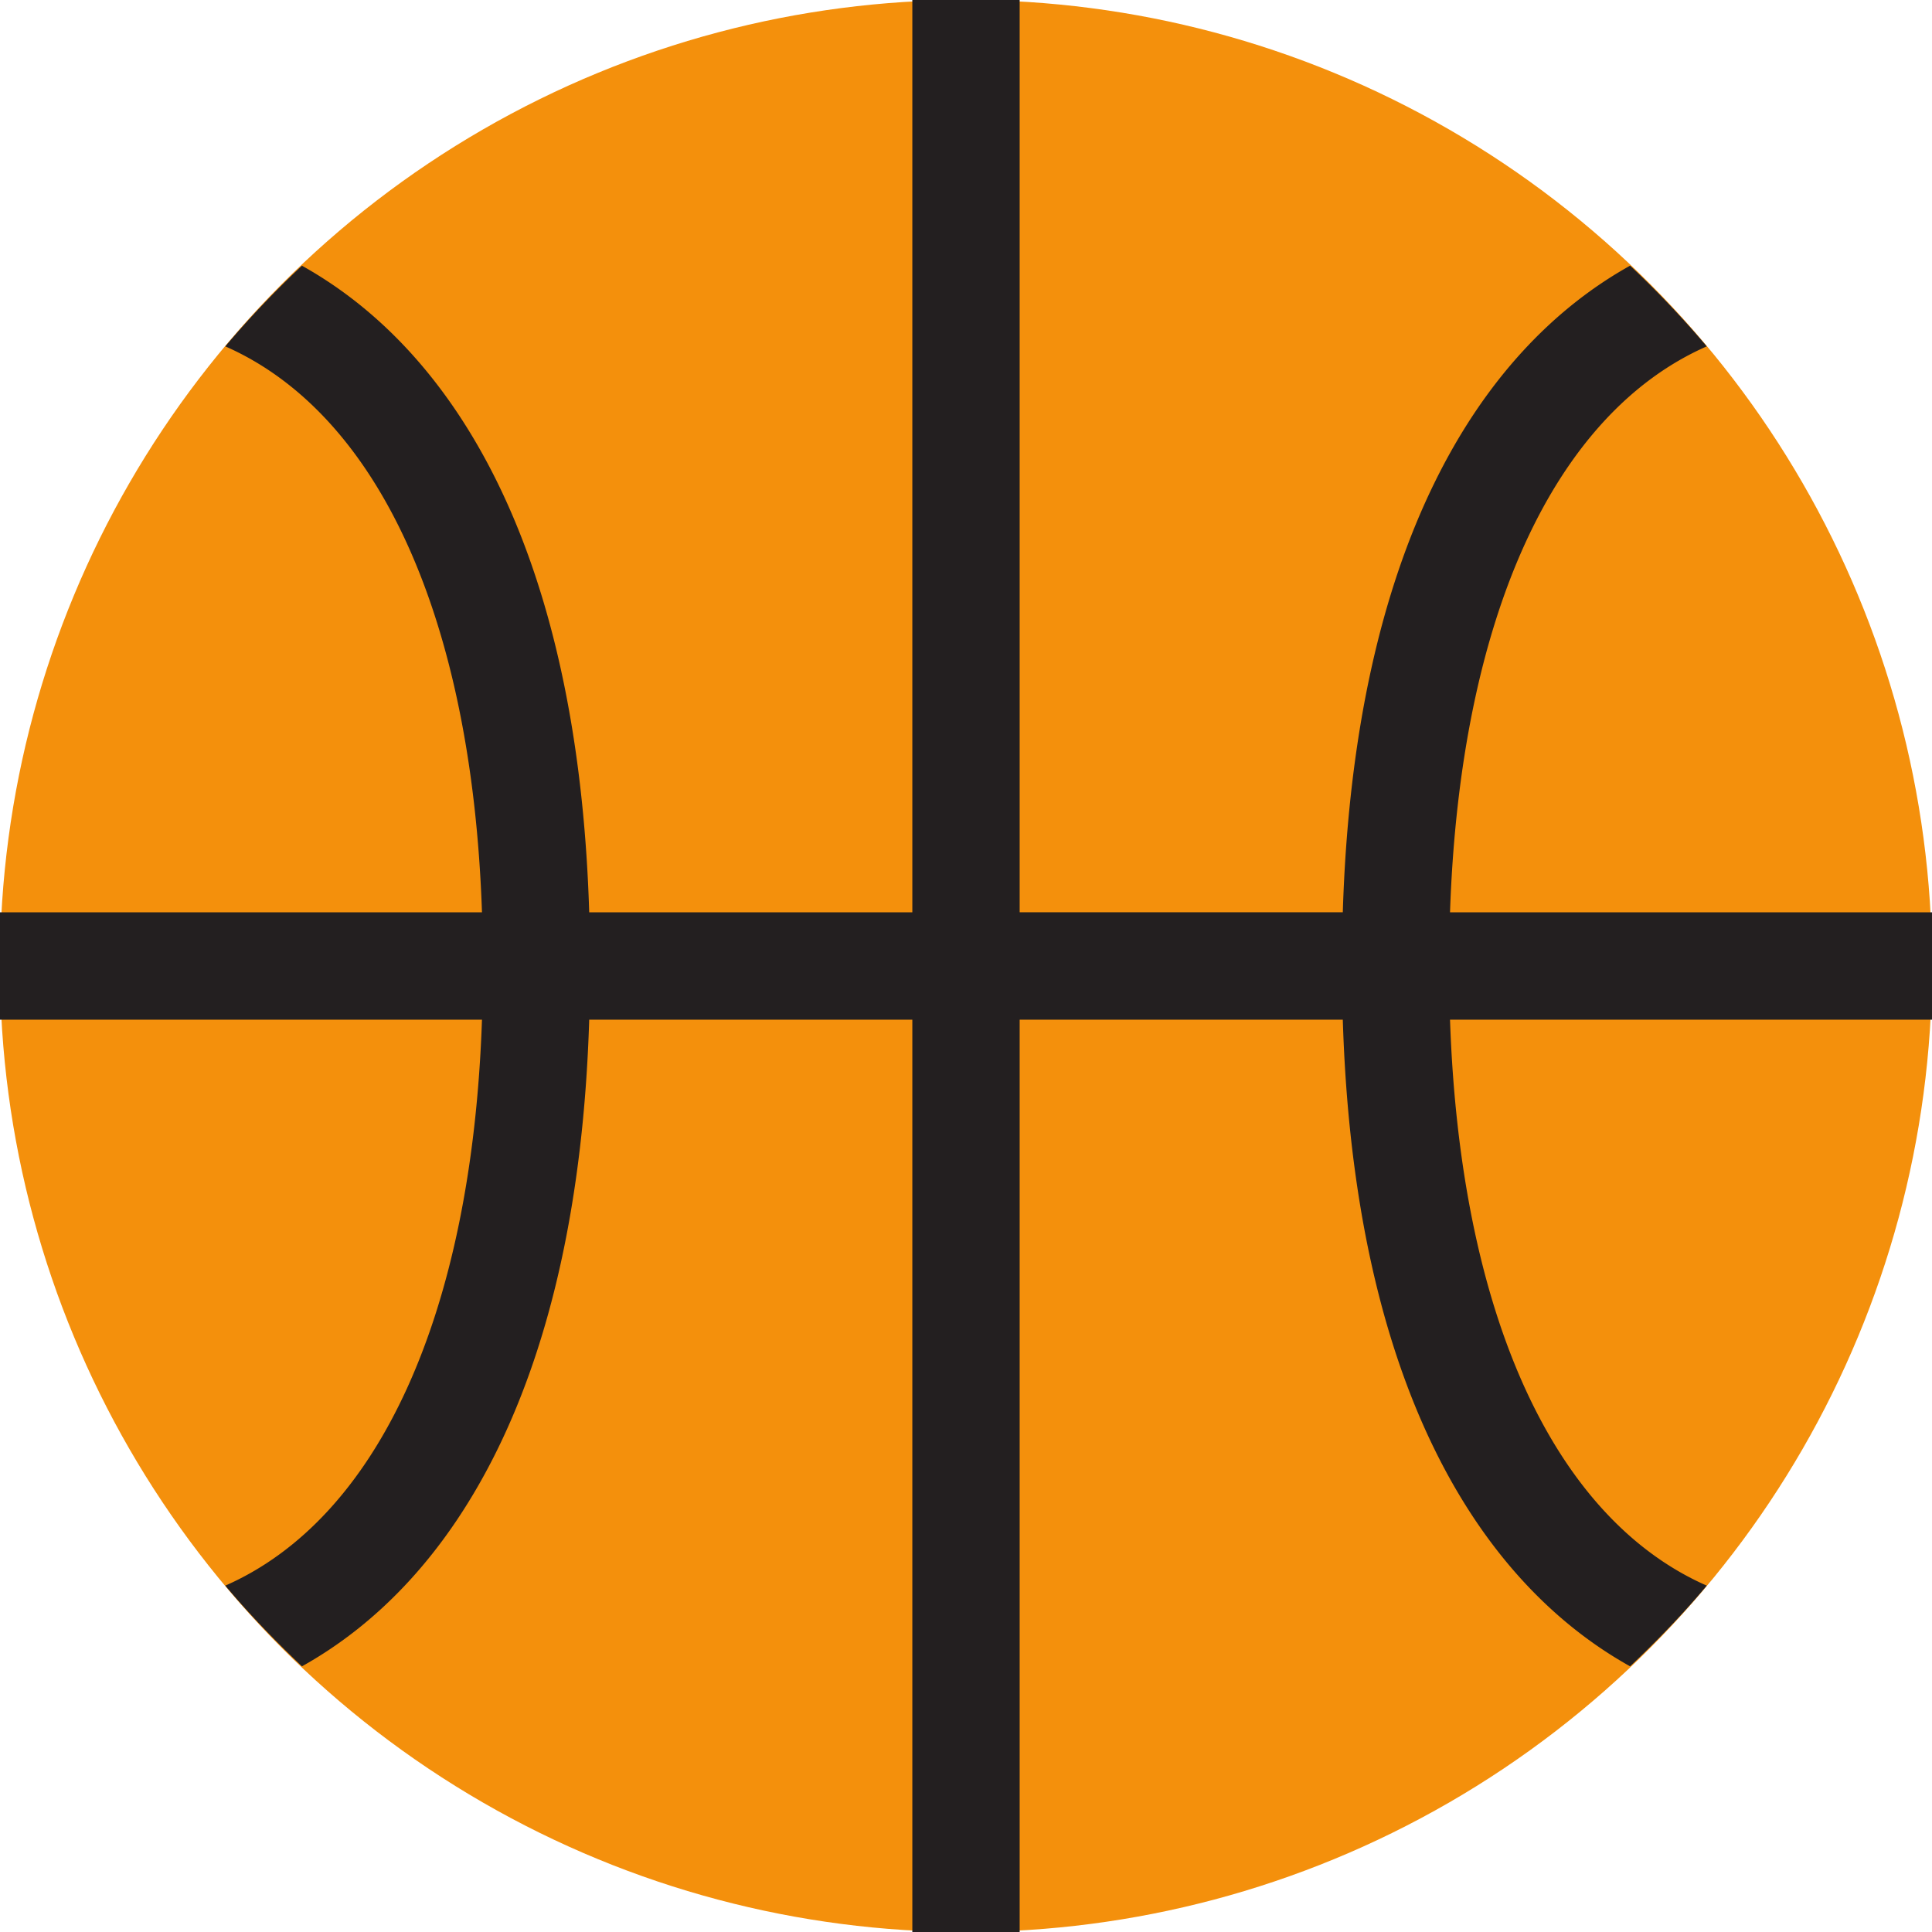 <svg width="36px" height="36px" viewBox="0 0 36 36" xmlns="http://www.w3.org/2000/svg" xmlns:xlink="http://www.w3.org/1999/xlink" aria-hidden="true" role="img" class="iconify iconify--twemoji" preserveAspectRatio="xMidYMid meet"><circle fill="#F4900C" cx="18" cy="18" r="18"></circle><path fill="#231F20" d="M36 17h-8.981c.188-5.506 1.943-9.295 4.784-10.546a18.275 18.275 0 0 0-1.428-1.504c-2.83 1.578-5.145 5.273-5.354 12.049H19V0h-2v17h-6.021c-.208-6.776-2.523-10.471-5.353-12.049a17.94 17.94 0 0 0-1.428 1.503C7.039 7.705 8.793 11.494 8.981 17H0v2h8.981c-.188 5.506-1.942 9.295-4.783 10.546c.445.531.926 1.027 1.428 1.504c2.831-1.578 5.145-5.273 5.353-12.05H17v17h2V19h6.021c.209 6.776 2.523 10.471 5.354 12.05c.502-.476.984-.973 1.428-1.504c-2.841-1.251-4.595-5.04-4.784-10.546H36v-2z"></path></svg>